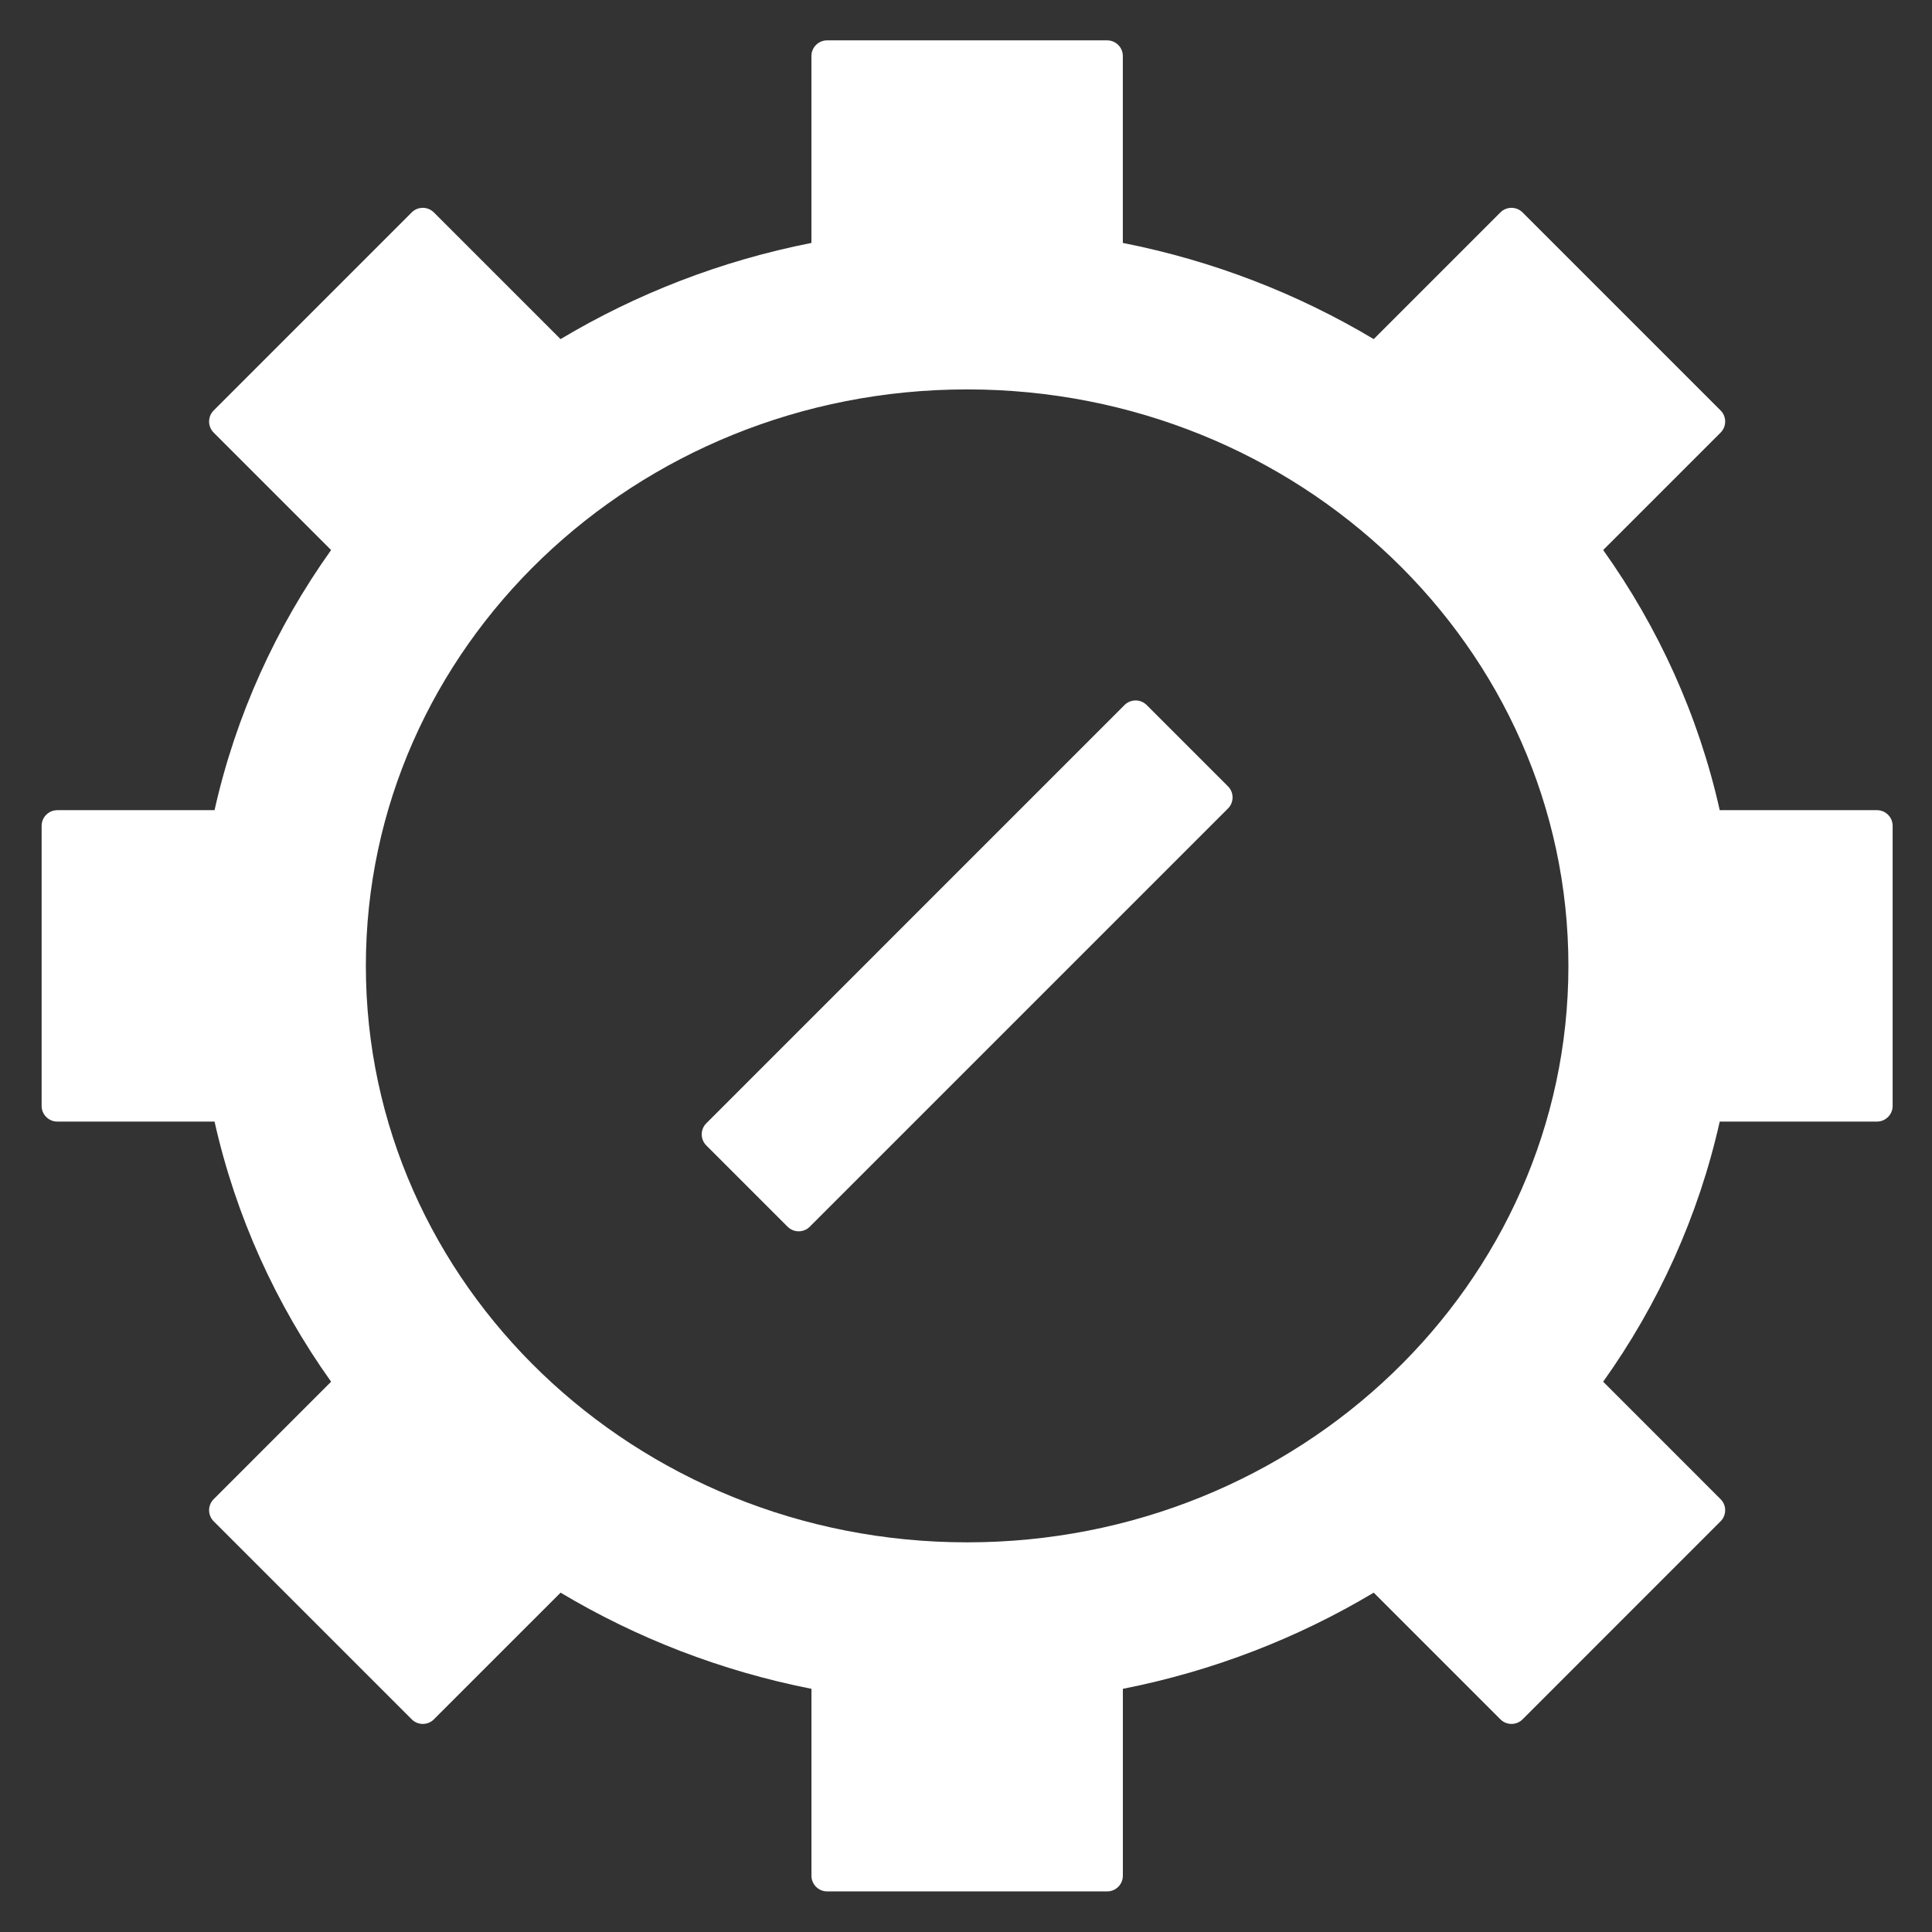 <?xml version="1.0" encoding="UTF-8" standalone="no"?>
<!-- Generator: Adobe Illustrator 23.0.3, SVG Export Plug-In . SVG Version: 6.00 Build 0)  -->

<svg
   version="1.1"
   id="Layer_1"
   x="0px"
   y="0px"
   viewBox="0 0 1080 1080"
   style="enable-background:new 0 0 1080 1080;"
   xml:space="preserve"
   sodipodi:docname="mt_logo_white.svg"
   inkscape:version="1.1.1 (3bf5ae0d25, 2021-09-20, custom)"
   xmlns:inkscape="http://www.inkscape.org/namespaces/inkscape"
   xmlns:sodipodi="http://sodipodi.sourceforge.net/DTD/sodipodi-0.dtd"
   xmlns="http://www.w3.org/2000/svg"
   xmlns:svg="http://www.w3.org/2000/svg"><rect x="0" y="0" width="1080" height="1080" fill="#333333" stroke="none"/><defs
   id="defs11" /><sodipodi:namedview
   id="namedview9"
   pagecolor="#505050"
   bordercolor="#eeeeee"
   borderopacity="1"
   inkscape:pageshadow="0"
   inkscape:pageopacity="0"
   inkscape:pagecheckerboard="0"
   showgrid="false"
   inkscape:zoom="0.66574074"
   inkscape:cx="539.24896"
   inkscape:cy="540"
   inkscape:window-width="2560"
   inkscape:window-height="1376"
   inkscape:window-x="0"
   inkscape:window-y="33"
   inkscape:window-maximized="1"
   inkscape:current-layer="Layer_1" />
<style
   type="text/css"
   id="style2">
	.st0{fill:#D65F0D;}
</style>
<path
   class="st0"
   d="M640.99,394.11c-3.4-3.4-8.96-3.4-12.36,0L394.82,627.93c-3.4,3.4-3.4,8.96,0,12.36l45.47,45.47  c3.4,3.4,8.96,3.4,12.35,0l233.82-233.82c3.4-3.4,3.4-8.96,0-12.36L640.99,394.11z"
   id="path4"
   style="fill:#ffffff" />
<path
   class="st0"
   d="M1049.26,452.89h-87.92c-11.87-52.97-34.32-102.15-65.16-145.42l65.65-65.65c3.4-3.4,3.4-8.96,0-12.36  L851.1,118.73c-3.4-3.4-8.96-3.4-12.36,0l-70.83,70.83c-42.39-25.33-89.69-43.8-140.24-53.76V31.3c0-4.81-3.93-8.74-8.74-8.74  h-156.6c-4.8,0-8.74,3.93-8.74,8.74v104.5c-50.55,9.96-97.85,28.43-140.24,53.76l-70.84-70.83c-3.4-3.4-8.96-3.4-12.36,0  L119.44,229.46c-3.4,3.4-3.4,8.96,0,12.36l65.65,65.65c-30.84,43.27-53.29,92.46-65.16,145.42H32.01c-4.8,0-8.74,3.93-8.74,8.74  v156.6c0,4.81,3.93,8.74,8.74,8.74h87.92c11.87,52.96,34.32,102.15,65.16,145.42l-65.65,65.66c-3.4,3.4-3.4,8.96,0,12.35  l110.73,110.73c3.4,3.4,8.96,3.4,12.36,0l70.84-70.83c42.39,25.33,89.69,43.8,140.24,53.76v104.5c0,4.81,3.93,8.74,8.74,8.74h156.6  c4.8,0,8.74-3.93,8.74-8.74v-104.5c50.55-9.95,97.85-28.43,140.24-53.76l70.83,70.83c3.4,3.4,8.96,3.4,12.36,0L961.83,850.4  c3.4-3.4,3.4-8.96,0-12.35l-65.65-65.66c30.84-43.27,53.29-92.46,65.16-145.42h87.92c4.81,0,8.74-3.93,8.74-8.74v-156.6  C1058,456.83,1054.07,452.89,1049.26,452.89 M540.64,862.18c-185.63,0-336.12-144.28-336.12-322.25S355,217.68,540.64,217.68  c185.63,0,336.11,144.27,336.11,322.25S726.27,862.18,540.64,862.18"
   id="path6"
   style="fill:#ffffff" />
</svg>
